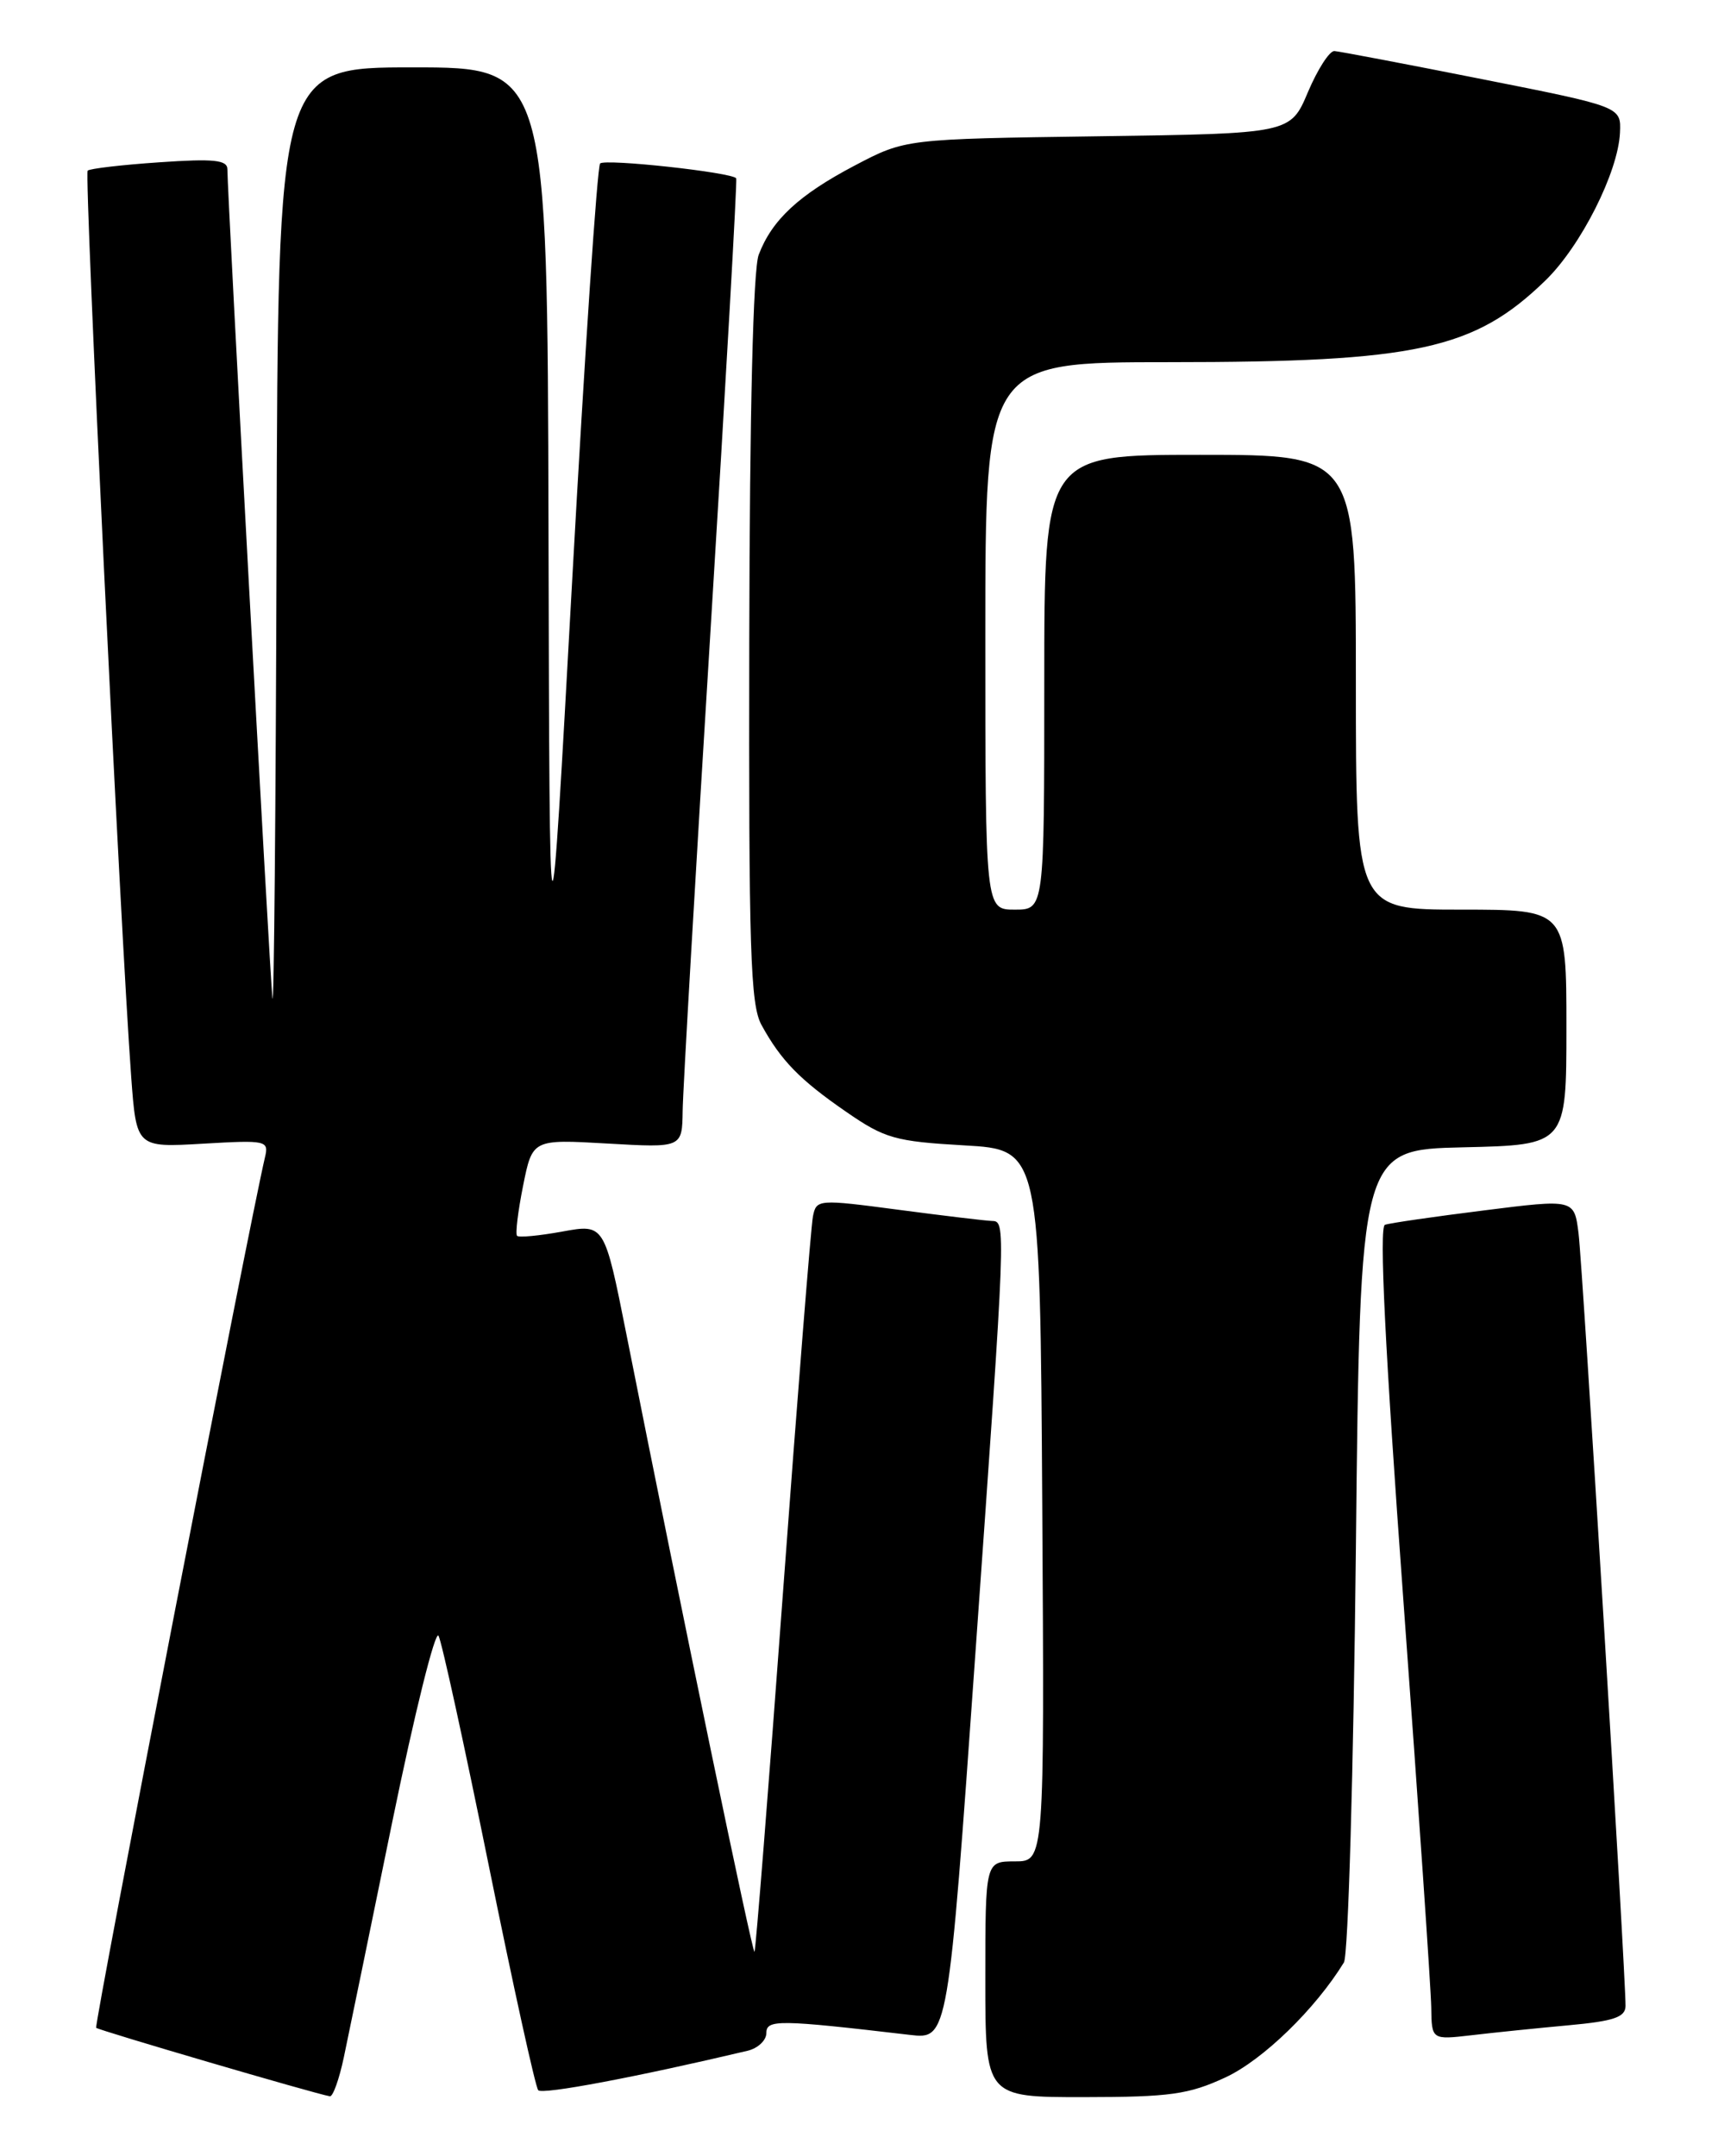 <?xml version="1.0" encoding="UTF-8" standalone="no"?>
<!DOCTYPE svg PUBLIC "-//W3C//DTD SVG 1.1//EN" "http://www.w3.org/Graphics/SVG/1.1/DTD/svg11.dtd" >
<svg xmlns="http://www.w3.org/2000/svg" xmlns:xlink="http://www.w3.org/1999/xlink" version="1.1" viewBox="0 0 204 256">
 <g >
 <path fill="currentColor"
d=" M 40.83 244.25 C 41.38 241.64 43.98 229.02 46.60 216.21 C 49.23 203.40 51.69 193.50 52.07 194.21 C 52.46 194.92 55.14 207.20 58.04 221.50 C 60.94 235.80 63.58 247.80 63.91 248.17 C 64.39 248.72 75.57 246.61 88.75 243.49 C 89.99 243.20 91.00 242.25 91.00 241.38 C 91.00 239.76 92.43 239.77 108.04 241.60 C 112.58 242.13 112.58 242.13 115.82 196.31 C 119.48 144.76 119.47 145.01 117.75 144.96 C 117.06 144.94 112.10 144.35 106.73 143.64 C 97.13 142.37 96.94 142.39 96.53 144.42 C 96.30 145.57 94.70 165.62 92.98 188.99 C 91.26 212.36 89.73 231.60 89.59 231.74 C 89.35 231.98 80.99 191.69 74.38 158.41 C 71.77 145.31 71.77 145.31 66.78 146.22 C 64.04 146.72 61.62 146.95 61.40 146.73 C 61.18 146.51 61.50 143.84 62.11 140.80 C 63.22 135.26 63.22 135.26 72.11 135.77 C 81.00 136.28 81.00 136.28 81.06 131.89 C 81.09 129.47 82.59 103.65 84.39 74.50 C 86.19 45.35 87.55 21.35 87.42 21.17 C 86.89 20.46 71.84 18.82 71.26 19.41 C 70.92 19.75 69.43 41.96 67.95 68.76 C 65.26 117.50 65.26 117.50 65.13 62.75 C 65.00 8.00 65.00 8.00 49.00 8.00 C 33.00 8.00 33.00 8.00 32.84 64.75 C 32.75 95.96 32.53 120.15 32.35 118.50 C 32.03 115.67 27.00 23.05 27.00 20.10 C 27.00 18.99 25.40 18.82 18.92 19.27 C 14.48 19.57 10.65 20.02 10.41 20.26 C 9.98 20.68 14.31 110.66 15.58 127.87 C 16.20 136.25 16.20 136.25 24.08 135.79 C 31.66 135.35 31.94 135.41 31.46 137.42 C 29.63 145.16 11.14 240.48 11.42 240.76 C 11.73 241.06 37.43 248.60 39.17 248.89 C 39.53 248.95 40.28 246.86 40.83 244.25 Z  M 145.53 246.64 C 149.97 244.57 156.18 238.54 159.58 233.00 C 160.09 232.17 160.72 210.15 161.00 184.00 C 161.50 136.50 161.50 136.50 173.75 136.22 C 186.00 135.94 186.00 135.94 186.00 121.97 C 186.00 108.00 186.00 108.00 173.50 108.00 C 161.00 108.00 161.00 108.00 161.00 81.00 C 161.00 54.00 161.00 54.00 142.50 54.00 C 124.00 54.00 124.00 54.00 124.00 81.00 C 124.00 108.00 124.00 108.00 120.50 108.00 C 117.00 108.00 117.00 108.00 117.00 75.50 C 117.00 43.00 117.00 43.00 138.86 43.00 C 168.21 43.00 175.05 41.51 183.52 33.29 C 187.73 29.19 192.15 20.43 192.36 15.75 C 192.50 12.67 192.50 12.67 176.00 9.40 C 166.93 7.60 159.03 6.10 158.45 6.06 C 157.87 6.03 156.46 8.22 155.31 10.93 C 153.23 15.86 153.23 15.86 130.37 16.18 C 107.50 16.50 107.50 16.50 101.50 19.65 C 94.86 23.14 91.66 26.11 90.09 30.25 C 89.43 31.98 89.02 48.81 88.97 75.94 C 88.90 112.79 89.10 119.28 90.42 121.69 C 92.73 125.91 94.98 128.22 100.50 132.02 C 105.06 135.17 106.29 135.52 114.50 135.99 C 123.50 136.50 123.50 136.50 123.76 178.75 C 124.02 221.00 124.02 221.00 120.51 221.00 C 117.00 221.00 117.00 221.00 117.00 235.00 C 117.00 249.00 117.00 249.00 128.75 248.99 C 138.96 248.98 141.16 248.67 145.53 246.64 Z  M 186.25 240.46 C 191.63 239.97 193.00 239.50 193.02 238.17 C 193.05 234.60 187.93 150.27 187.44 146.43 C 186.93 142.36 186.93 142.36 176.22 143.71 C 170.32 144.45 165.03 145.21 164.45 145.42 C 163.75 145.66 164.46 160.18 166.65 190.14 C 168.44 214.54 169.92 236.23 169.95 238.34 C 170.00 242.19 170.00 242.19 174.75 241.64 C 177.36 241.33 182.54 240.80 186.25 240.46 Z "/>
</g>
</svg>